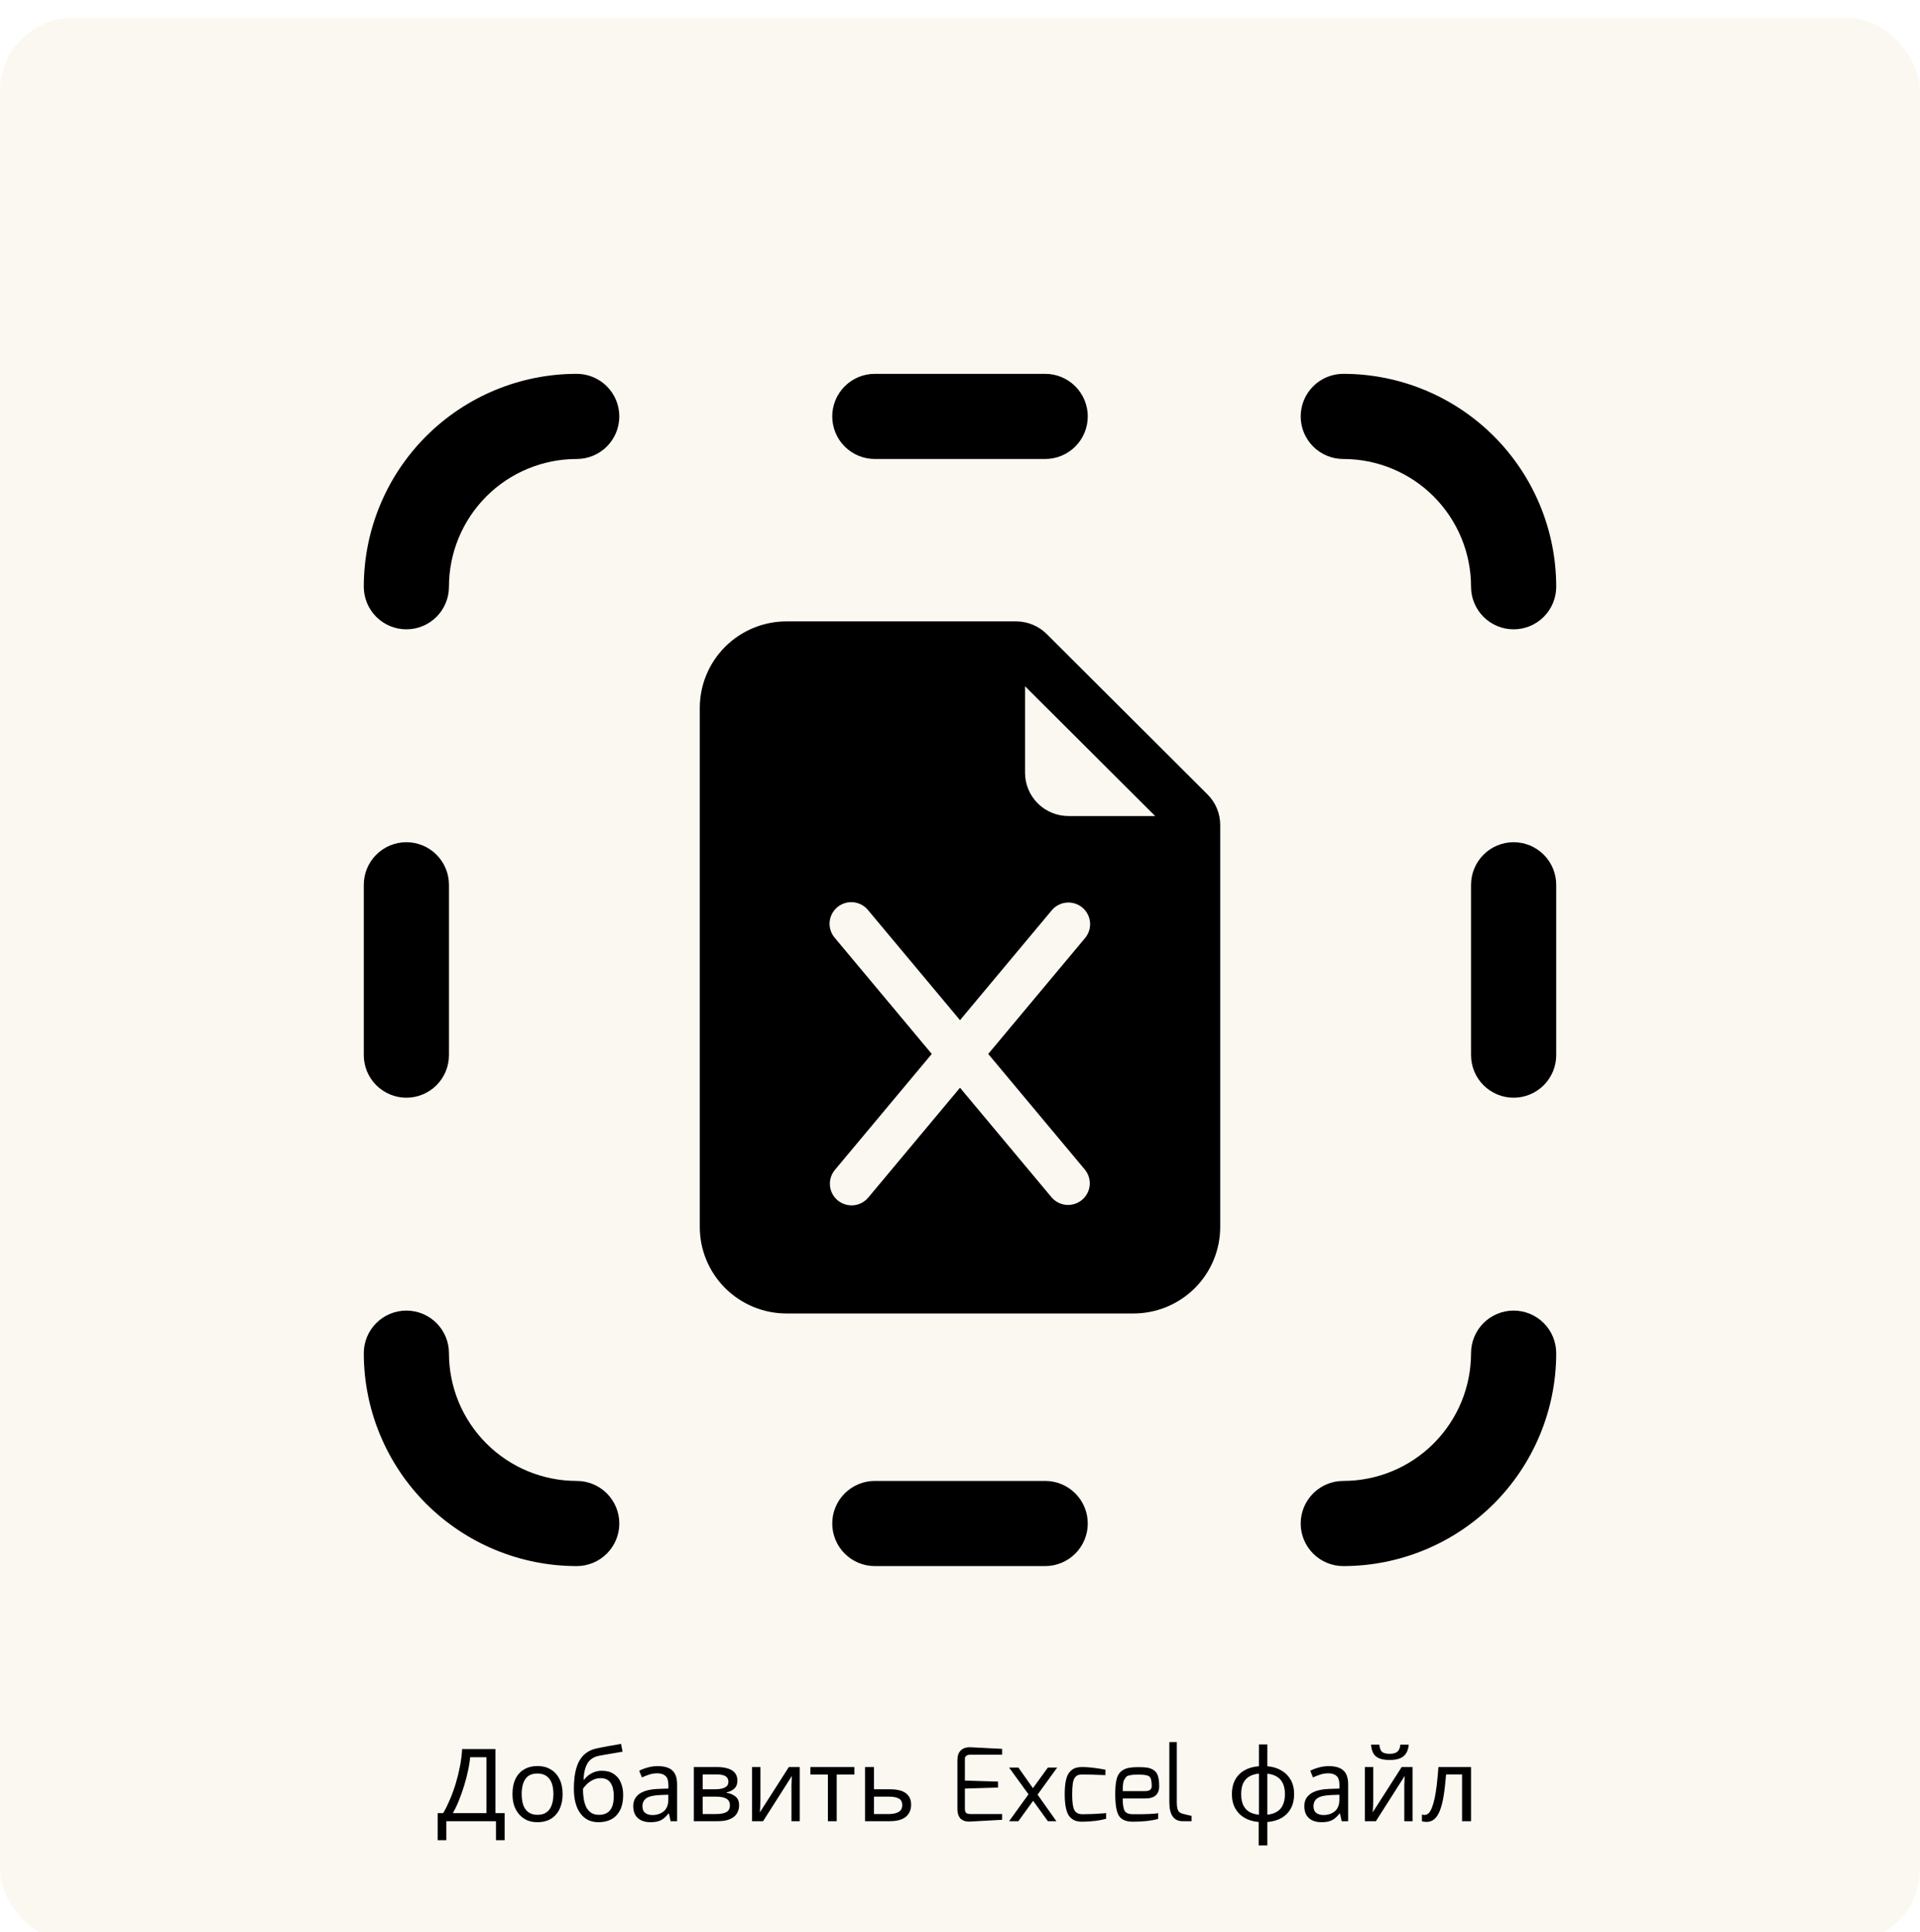 <svg width="760" height="765" viewBox="0 0 760 765" fill="none" xmlns="http://www.w3.org/2000/svg">
<g filter="url(#filter0_d_58_14)">
<g filter="url(#filter1_i_58_14)">
<rect width="760" height="762" rx="29" fill="#FBF8F2"/>
</g>
<g filter="url(#filter2_i_58_14)">
<path d="M245.143 157.857C245.143 153.386 243.367 149.099 240.206 145.937C237.044 142.776 232.757 141 228.286 141C205.932 141 184.493 149.88 168.687 165.687C152.88 181.493 144 202.932 144 225.286C144 229.757 145.776 234.044 148.937 237.206C152.099 240.367 156.386 242.143 160.857 242.143C165.328 242.143 169.616 240.367 172.777 237.206C175.938 234.044 177.714 229.757 177.714 225.286C177.714 211.873 183.042 199.01 192.526 189.526C202.01 180.042 214.873 174.714 228.286 174.714C232.757 174.714 237.044 172.938 240.206 169.777C243.367 166.616 245.143 162.328 245.143 157.857ZM599.143 242.143C603.614 242.143 607.901 240.367 611.063 237.206C614.224 234.044 616 229.757 616 225.286C616 202.932 607.12 181.493 591.313 165.687C575.507 149.88 554.068 141 531.714 141C527.244 141 522.956 142.776 519.794 145.937C516.633 149.099 514.857 153.386 514.857 157.857C514.857 162.328 516.633 166.616 519.794 169.777C522.956 172.938 527.244 174.714 531.714 174.714C545.127 174.714 557.99 180.042 567.474 189.526C576.958 199.01 582.286 211.873 582.286 225.286C582.286 229.757 584.062 234.044 587.223 237.206C590.384 240.367 594.672 242.143 599.143 242.143ZM531.714 613C527.244 613 522.956 611.224 519.794 608.063C516.633 604.901 514.857 600.614 514.857 596.143C514.857 591.672 516.633 587.384 519.794 584.223C522.956 581.062 527.244 579.286 531.714 579.286C545.127 579.286 557.99 573.958 567.474 564.474C576.958 554.99 582.286 542.127 582.286 528.714C582.286 524.244 584.062 519.956 587.223 516.794C590.384 513.633 594.672 511.857 599.143 511.857C603.614 511.857 607.901 513.633 611.063 516.794C614.224 519.956 616 524.244 616 528.714C616 551.068 607.12 572.507 591.313 588.313C575.507 604.12 554.068 613 531.714 613V613ZM160.857 511.857C156.386 511.857 152.099 513.633 148.937 516.794C145.776 519.956 144 524.244 144 528.714C144 551.068 152.88 572.507 168.687 588.313C184.493 604.12 205.932 613 228.286 613C232.757 613 237.044 611.224 240.206 608.063C243.367 604.901 245.143 600.614 245.143 596.143C245.143 591.672 243.367 587.384 240.206 584.223C237.044 581.062 232.757 579.286 228.286 579.286C214.873 579.286 202.01 573.958 192.526 564.474C183.042 554.99 177.714 542.127 177.714 528.714C177.714 524.244 175.938 519.956 172.777 516.794C169.616 513.633 165.328 511.857 160.857 511.857ZM144 343.286C144 338.815 145.776 334.527 148.937 331.366C152.099 328.205 156.386 326.429 160.857 326.429C165.328 326.429 169.616 328.205 172.777 331.366C175.938 334.527 177.714 338.815 177.714 343.286V410.714C177.714 415.185 175.938 419.473 172.777 422.634C169.616 425.795 165.328 427.571 160.857 427.571C156.386 427.571 152.099 425.795 148.937 422.634C145.776 419.473 144 415.185 144 410.714V343.286ZM599.143 326.429C594.672 326.429 590.384 328.205 587.223 331.366C584.062 334.527 582.286 338.815 582.286 343.286V410.714C582.286 415.185 584.062 419.473 587.223 422.634C590.384 425.795 594.672 427.571 599.143 427.571C603.614 427.571 607.901 425.795 611.063 422.634C614.224 419.473 616 415.185 616 410.714V343.286C616 338.815 614.224 334.527 611.063 331.366C607.901 328.205 603.614 326.429 599.143 326.429ZM329.429 157.857C329.429 153.386 331.205 149.099 334.366 145.937C337.527 142.776 341.815 141 346.286 141H413.714C418.185 141 422.473 142.776 425.634 145.937C428.795 149.099 430.571 153.386 430.571 157.857C430.571 162.328 428.795 166.616 425.634 169.777C422.473 172.938 418.185 174.714 413.714 174.714H346.286C341.815 174.714 337.527 172.938 334.366 169.777C331.205 166.616 329.429 162.328 329.429 157.857ZM346.286 579.286C341.815 579.286 337.527 581.062 334.366 584.223C331.205 587.384 329.429 591.672 329.429 596.143C329.429 600.614 331.205 604.901 334.366 608.063C337.527 611.224 341.815 613 346.286 613H413.714C418.185 613 422.473 611.224 425.634 608.063C428.795 604.901 430.571 600.614 430.571 596.143C430.571 591.672 428.795 587.384 425.634 584.223C422.473 581.062 418.185 579.286 413.714 579.286H346.286Z" fill="black"/>
</g>
<g filter="url(#filter3_i_58_14)">
<path d="M402.196 239H311.333C302.228 239 293.495 242.608 287.056 249.032C280.617 255.455 277 264.166 277 273.25V478.75C277 487.834 280.617 496.545 287.056 502.968C293.495 509.392 302.228 513 311.333 513H448.667C457.772 513 466.505 509.392 472.944 502.968C479.383 496.545 483 487.834 483 478.75V319.607C482.999 315.066 481.19 310.711 477.97 307.5L414.333 244.018C411.115 240.806 406.749 239.001 402.196 239V239ZM405.75 298.938V264.688L457.25 316.062H422.917C418.364 316.062 413.997 314.258 410.778 311.047C407.559 307.835 405.75 303.479 405.75 298.938ZM343.675 353.395L380 396.875L416.325 353.378C417.784 351.634 419.878 350.539 422.146 350.336C424.414 350.132 426.67 350.835 428.419 352.29C430.167 353.746 431.264 355.835 431.468 358.098C431.673 360.36 430.968 362.611 429.509 364.355L391.175 410.25L429.509 456.145C430.901 457.896 431.553 460.121 431.323 462.345C431.093 464.568 430.001 466.614 428.28 468.045C426.558 469.476 424.344 470.179 422.11 470.003C419.876 469.828 417.8 468.787 416.325 467.105L380 423.625L343.675 467.122C342.216 468.866 340.122 469.961 337.854 470.164C335.586 470.368 333.33 469.665 331.581 468.21C329.833 466.754 328.736 464.665 328.532 462.403C328.327 460.14 329.032 457.889 330.491 456.145L368.824 410.25L330.491 364.355C329.738 363.496 329.164 362.495 328.804 361.411C328.444 360.327 328.305 359.183 328.395 358.044C328.485 356.906 328.802 355.797 329.328 354.783C329.853 353.769 330.577 352.87 331.457 352.139C332.336 351.408 333.353 350.86 334.447 350.527C335.542 350.194 336.693 350.083 337.831 350.2C338.97 350.317 340.073 350.66 341.077 351.208C342.08 351.757 342.964 352.501 343.675 353.395V353.395Z" fill="black"/>
</g>
<g filter="url(#filter4_i_58_14)">
<path d="M196.12 685.44V710.8H199.76V721.52H196.32V714H176.68V721.52H173.24V710.8H175.44C176.4 709.147 177.307 707.293 178.16 705.24C179.04 703.187 179.813 701.04 180.48 698.8C181.147 696.533 181.693 694.267 182.12 692C182.547 689.733 182.813 687.547 182.92 685.44H196.12ZM186.08 688.68C185.973 690.227 185.707 691.973 185.28 693.92C184.88 695.867 184.36 697.867 183.72 699.92C183.107 701.947 182.413 703.907 181.64 705.8C180.893 707.693 180.093 709.36 179.24 710.8H192.56V688.68H186.08ZM222.696 703.24C222.696 705.027 222.456 706.613 221.976 708C221.523 709.36 220.856 710.52 219.976 711.48C219.123 712.44 218.07 713.173 216.816 713.68C215.59 714.16 214.216 714.4 212.696 714.4C211.283 714.4 209.976 714.16 208.776 713.68C207.576 713.173 206.536 712.44 205.656 711.48C204.776 710.52 204.083 709.36 203.576 708C203.096 706.613 202.856 705.027 202.856 703.24C202.856 700.867 203.256 698.867 204.056 697.24C204.856 695.587 206.003 694.333 207.496 693.48C208.99 692.6 210.763 692.16 212.816 692.16C214.763 692.16 216.47 692.6 217.936 693.48C219.43 694.333 220.59 695.587 221.416 697.24C222.27 698.867 222.696 700.867 222.696 703.24ZM206.496 703.24C206.496 704.92 206.71 706.387 207.136 707.64C207.59 708.867 208.283 709.813 209.216 710.48C210.15 711.147 211.336 711.48 212.776 711.48C214.216 711.48 215.403 711.147 216.336 710.48C217.27 709.813 217.95 708.867 218.376 707.64C218.83 706.387 219.056 704.92 219.056 703.24C219.056 701.533 218.83 700.08 218.376 698.88C217.923 697.68 217.23 696.76 216.296 696.12C215.39 695.453 214.203 695.12 212.736 695.12C210.55 695.12 208.963 695.84 207.976 697.28C206.99 698.72 206.496 700.707 206.496 703.24ZM227.155 701.12C227.155 698 227.462 695.347 228.075 693.16C228.715 690.947 229.688 689.187 230.995 687.88C232.328 686.547 234.035 685.653 236.115 685.2C237.848 684.827 239.542 684.493 241.195 684.2C242.848 683.907 244.395 683.64 245.835 683.4L246.435 686.48C245.742 686.587 244.968 686.72 244.115 686.88C243.262 687.013 242.395 687.16 241.515 687.32C240.635 687.453 239.782 687.6 238.955 687.76C238.155 687.893 237.448 688.027 236.835 688.16C235.955 688.347 235.168 688.667 234.475 689.12C233.782 689.547 233.182 690.133 232.675 690.88C232.195 691.627 231.808 692.547 231.515 693.64C231.222 694.733 231.048 696.027 230.995 697.52H231.235C231.608 697.013 232.115 696.493 232.755 695.96C233.422 695.427 234.208 694.973 235.115 694.6C236.048 694.227 237.102 694.04 238.275 694.04C240.142 694.04 241.688 694.453 242.915 695.28C244.168 696.08 245.102 697.2 245.715 698.64C246.355 700.08 246.675 701.76 246.675 703.68C246.675 706.053 246.262 708.04 245.435 709.64C244.608 711.24 243.462 712.44 241.995 713.24C240.528 714.013 238.822 714.4 236.875 714.4C235.408 714.4 234.075 714.12 232.875 713.56C231.675 712.973 230.648 712.12 229.795 711C228.942 709.88 228.288 708.493 227.835 706.84C227.382 705.187 227.155 703.28 227.155 701.12ZM237.155 711.48C238.328 711.48 239.342 711.24 240.195 710.76C241.075 710.28 241.755 709.493 242.235 708.4C242.715 707.307 242.955 705.853 242.955 704.04C242.955 701.853 242.542 700.133 241.715 698.88C240.915 697.6 239.582 696.96 237.715 696.96C236.542 696.96 235.475 697.227 234.515 697.76C233.555 698.267 232.755 698.853 232.115 699.52C231.475 700.187 231.022 700.747 230.755 701.2C230.755 702.507 230.848 703.773 231.035 705C231.222 706.227 231.542 707.333 231.995 708.32C232.475 709.28 233.128 710.053 233.955 710.64C234.808 711.2 235.875 711.48 237.155 711.48ZM260.34 692.2C262.954 692.2 264.887 692.773 266.14 693.92C267.394 695.067 268.02 696.893 268.02 699.4V714H265.46L264.78 710.96H264.62C264.007 711.733 263.367 712.387 262.7 712.92C262.06 713.427 261.314 713.8 260.46 714.04C259.634 714.28 258.62 714.4 257.42 714.4C256.14 714.4 254.98 714.173 253.94 713.72C252.927 713.267 252.127 712.573 251.54 711.64C250.954 710.68 250.66 709.48 250.66 708.04C250.66 705.907 251.5 704.267 253.18 703.12C254.86 701.947 257.447 701.307 260.94 701.2L264.58 701.08V699.8C264.58 698.013 264.194 696.773 263.42 696.08C262.647 695.387 261.554 695.04 260.14 695.04C259.02 695.04 257.954 695.213 256.94 695.56C255.927 695.88 254.98 696.253 254.1 696.68L253.02 694.04C253.954 693.533 255.06 693.107 256.34 692.76C257.62 692.387 258.954 692.2 260.34 692.2ZM261.38 703.64C258.714 703.747 256.86 704.173 255.82 704.92C254.807 705.667 254.3 706.72 254.3 708.08C254.3 709.28 254.66 710.16 255.38 710.72C256.127 711.28 257.074 711.56 258.22 711.56C260.034 711.56 261.54 711.067 262.74 710.08C263.94 709.067 264.54 707.52 264.54 705.44V703.52L261.38 703.64ZM291.882 697.96C291.882 699.293 291.482 700.333 290.682 701.08C289.882 701.827 288.856 702.333 287.602 702.6V702.76C288.936 702.947 290.096 703.427 291.082 704.2C292.069 704.947 292.562 706.12 292.562 707.72C292.562 708.627 292.389 709.467 292.042 710.24C291.722 711.013 291.216 711.68 290.522 712.24C289.829 712.8 288.936 713.24 287.842 713.56C286.749 713.853 285.429 714 283.882 714H274.642V692.56H283.842C285.362 692.56 286.722 692.733 287.922 693.08C289.149 693.4 290.109 693.96 290.802 694.76C291.522 695.533 291.882 696.6 291.882 697.96ZM288.922 707.72C288.922 706.493 288.456 705.613 287.522 705.08C286.589 704.547 285.216 704.28 283.402 704.28H278.162V711.16H283.482C285.242 711.16 286.589 710.907 287.522 710.4C288.456 709.867 288.922 708.973 288.922 707.72ZM288.322 698.4C288.322 697.387 287.949 696.653 287.202 696.2C286.482 695.72 285.296 695.48 283.642 695.48H278.162V701.36H283.002C284.736 701.36 286.056 701.12 286.962 700.64C287.869 700.16 288.322 699.413 288.322 698.4ZM301.009 705.64C301.009 705.88 300.996 706.227 300.969 706.68C300.969 707.107 300.956 707.573 300.929 708.08C300.902 708.56 300.876 709.027 300.849 709.48C300.822 709.907 300.796 710.253 300.769 710.52L312.249 692.56H316.569V714H313.289V701.36C313.289 700.933 313.289 700.373 313.289 699.68C313.316 698.987 313.342 698.307 313.369 697.64C313.396 696.947 313.422 696.427 313.449 696.08L302.049 714H297.689V692.56H301.009V705.64ZM338.192 695.52H331.192V714H327.712V695.52H320.792V692.56H338.192V695.52ZM352.296 701.36C354.162 701.36 355.709 701.587 356.936 702.04C358.162 702.493 359.082 703.173 359.696 704.08C360.336 704.96 360.656 706.08 360.656 707.44C360.656 708.773 360.349 709.933 359.736 710.92C359.149 711.907 358.229 712.667 356.976 713.2C355.722 713.733 354.109 714 352.136 714H342.416V692.56H345.936V701.36H352.296ZM357.136 707.64C357.136 706.333 356.669 705.453 355.736 705C354.829 704.52 353.549 704.28 351.896 704.28H345.936V711.16H351.976C353.469 711.16 354.696 710.893 355.656 710.36C356.642 709.827 357.136 708.92 357.136 707.64ZM378.973 709.08V689.92C378.973 688.133 379.413 686.827 380.293 686C381.173 685.147 382.307 684.72 383.693 684.72C383.747 684.72 383.8 684.72 383.853 684.72C383.907 684.72 383.96 684.72 384.013 684.72L396.653 685.36V687.68H384.013C383.373 687.68 382.88 687.813 382.533 688.08C382.213 688.32 382.027 688.573 381.973 688.84C381.947 689.08 381.933 689.44 381.933 689.92V697.92L395.053 698.32V700.68L381.933 701.08V709.08C381.933 709.56 382 709.96 382.133 710.28C382.267 710.573 382.467 710.787 382.733 710.92C383 711.027 383.227 711.093 383.413 711.12C383.627 711.147 383.92 711.16 384.293 711.16C384.293 711.16 384.307 711.16 384.333 711.16C384.36 711.16 384.387 711.16 384.413 711.16H396.653V713.44L384.413 714.12C384.307 714.12 384.2 714.12 384.093 714.12C383.987 714.147 383.88 714.16 383.773 714.16C383.107 714.16 382.507 714.093 381.973 713.96C381.44 713.8 380.933 713.547 380.453 713.2C380 712.827 379.64 712.293 379.373 711.6C379.107 710.907 378.973 710.067 378.973 709.08ZM399.429 714L407.109 703.36L399.429 692.76H403.109L408.869 700.92L414.789 692.76H418.469L410.709 703.48L418.149 714H414.789L408.949 705.92L403.109 714H399.429ZM421.445 703.36C421.445 701.12 421.605 699.267 421.925 697.8C422.272 696.307 422.779 695.2 423.445 694.48C424.112 693.733 424.832 693.227 425.605 692.96C426.379 692.693 427.325 692.56 428.445 692.56C430.792 692.56 433.832 692.907 437.565 693.6V695.76C433.859 695.6 430.819 695.52 428.445 695.52C427.725 695.52 427.165 695.587 426.765 695.72C426.365 695.853 425.952 696.173 425.525 696.68C425.125 697.16 424.832 697.96 424.645 699.08C424.485 700.2 424.405 701.68 424.405 703.52C424.405 706.507 424.699 708.547 425.285 709.64C425.899 710.707 426.952 711.24 428.445 711.24C429.539 711.24 430.859 711.213 432.405 711.16C433.979 711.08 435.285 711 436.325 710.92L437.845 710.8V713.04C435.285 713.76 432.152 714.147 428.445 714.2C427.352 714.2 426.419 714.067 425.645 713.8C424.899 713.533 424.179 713.04 423.485 712.32C422.819 711.573 422.312 710.453 421.965 708.96C421.619 707.467 421.445 705.6 421.445 703.36ZM441.445 703.28C441.445 700.933 441.605 699.053 441.925 697.64C442.245 696.2 442.819 695.12 443.645 694.4C444.499 693.653 445.432 693.173 446.445 692.96C447.485 692.72 448.912 692.6 450.725 692.6C452.192 692.6 453.339 692.667 454.165 692.8C454.992 692.933 455.805 693.24 456.605 693.72C457.405 694.2 457.979 694.96 458.325 696C458.672 697.04 458.845 698.413 458.845 700.12C458.845 703.373 457.019 705 453.365 705H444.405C444.405 707.48 444.685 709.147 445.245 710C445.805 710.827 446.872 711.24 448.445 711.24C448.632 711.24 448.912 711.24 449.285 711.24C449.659 711.24 449.939 711.24 450.125 711.24C453.859 711.24 456.632 711.107 458.445 710.84V713.08C455.805 713.827 452.472 714.2 448.445 714.2C445.752 714.2 443.912 713.427 442.925 711.88C441.939 710.333 441.445 707.467 441.445 703.28ZM444.405 702.08H453.365C455.045 702.08 455.885 701.427 455.885 700.12C455.885 698.067 455.579 696.8 454.965 696.32C454.379 695.813 452.979 695.56 450.765 695.56C449.832 695.56 449.139 695.573 448.685 695.6C448.259 695.627 447.739 695.707 447.125 695.84C446.539 695.947 446.112 696.133 445.845 696.4C445.605 696.667 445.339 697.04 445.045 697.52C444.779 698 444.605 698.613 444.525 699.36C444.445 700.107 444.405 701.013 444.405 702.08ZM462.861 706.44V682.68H465.821V706.44C465.821 708.067 466.008 709.2 466.381 709.84C466.754 710.453 467.328 710.853 468.101 711.04C470.288 711.6 471.474 711.88 471.661 711.88V714H468.141C464.621 714 462.861 711.48 462.861 706.44ZM501.661 692.24C503.794 692.427 505.648 692.987 507.221 693.92C508.821 694.853 510.061 696.107 510.941 697.68C511.821 699.253 512.261 701.12 512.261 703.28C512.261 705.44 511.834 707.32 510.981 708.92C510.128 710.493 508.914 711.747 507.341 712.68C505.768 713.587 503.874 714.133 501.661 714.32V723.6H498.221V714.32C496.114 714.133 494.261 713.587 492.661 712.68C491.061 711.747 489.821 710.493 488.941 708.92C488.061 707.32 487.621 705.44 487.621 703.28C487.621 701.093 488.048 699.213 488.901 697.64C489.754 696.04 490.981 694.787 492.581 693.88C494.181 692.947 496.101 692.4 498.341 692.24V683.6H501.661V692.24ZM498.341 695.16C496.714 695.32 495.381 695.733 494.341 696.4C493.301 697.067 492.528 697.973 492.021 699.12C491.541 700.267 491.301 701.653 491.301 703.28C491.301 704.88 491.541 706.267 492.021 707.44C492.528 708.587 493.301 709.507 494.341 710.2C495.381 710.867 496.714 711.28 498.341 711.44V695.16ZM501.661 711.44C503.261 711.253 504.568 710.827 505.581 710.16C506.621 709.493 507.381 708.587 507.861 707.44C508.368 706.267 508.621 704.88 508.621 703.28C508.621 701.68 508.368 700.307 507.861 699.16C507.354 698.013 506.581 697.107 505.541 696.44C504.528 695.773 503.234 695.36 501.661 695.2V711.44ZM525.965 692.2C528.579 692.2 530.512 692.773 531.765 693.92C533.019 695.067 533.645 696.893 533.645 699.4V714H531.085L530.405 710.96H530.245C529.632 711.733 528.992 712.387 528.325 712.92C527.685 713.427 526.939 713.8 526.085 714.04C525.259 714.28 524.245 714.4 523.045 714.4C521.765 714.4 520.605 714.173 519.565 713.72C518.552 713.267 517.752 712.573 517.165 711.64C516.579 710.68 516.285 709.48 516.285 708.04C516.285 705.907 517.125 704.267 518.805 703.12C520.485 701.947 523.072 701.307 526.565 701.2L530.205 701.08V699.8C530.205 698.013 529.819 696.773 529.045 696.08C528.272 695.387 527.179 695.04 525.765 695.04C524.645 695.04 523.579 695.213 522.565 695.56C521.552 695.88 520.605 696.253 519.725 696.68L518.645 694.04C519.579 693.533 520.685 693.107 521.965 692.76C523.245 692.387 524.579 692.2 525.965 692.2ZM527.005 703.64C524.339 703.747 522.485 704.173 521.445 704.92C520.432 705.667 519.925 706.72 519.925 708.08C519.925 709.28 520.285 710.16 521.005 710.72C521.752 711.28 522.699 711.56 523.845 711.56C525.659 711.56 527.165 711.067 528.365 710.08C529.565 709.067 530.165 707.52 530.165 705.44V703.52L527.005 703.64ZM557.627 683.68C557.521 685.013 557.187 686.133 556.627 687.04C556.094 687.947 555.294 688.627 554.227 689.08C553.161 689.533 551.774 689.76 550.067 689.76C548.334 689.76 546.934 689.533 545.867 689.08C544.827 688.627 544.067 687.96 543.587 687.08C543.107 686.173 542.814 685.04 542.707 683.68H545.987C546.121 685.12 546.494 686.093 547.107 686.6C547.747 687.08 548.761 687.32 550.147 687.32C551.374 687.32 552.334 687.067 553.027 686.56C553.747 686.027 554.174 685.067 554.307 683.68H557.627ZM543.587 705.64C543.587 705.88 543.574 706.227 543.547 706.68C543.547 707.107 543.534 707.573 543.507 708.08C543.481 708.56 543.454 709.027 543.427 709.48C543.401 709.907 543.374 710.253 543.347 710.52L554.827 692.56H559.147V714H555.867V701.36C555.867 700.933 555.867 700.373 555.867 699.68C555.894 698.987 555.921 698.307 555.947 697.64C555.974 696.947 556.001 696.427 556.027 696.08L544.627 714H540.267V692.56H543.587V705.64ZM582.29 714H578.73V695.48H572.41C572.144 698.867 571.81 701.76 571.41 704.16C571.01 706.533 570.504 708.467 569.89 709.96C569.277 711.453 568.544 712.547 567.69 713.24C566.837 713.933 565.837 714.28 564.69 714.28C564.344 714.28 563.997 714.253 563.65 714.2C563.33 714.173 563.064 714.107 562.85 714V711.36C563.01 711.413 563.184 711.453 563.37 711.48C563.557 711.507 563.744 711.52 563.93 711.52C564.517 711.52 565.05 711.28 565.53 710.8C566.01 710.32 566.437 709.587 566.81 708.6C567.21 707.613 567.57 706.373 567.89 704.88C568.21 703.36 568.49 701.573 568.73 699.52C568.97 697.467 569.184 695.147 569.37 692.56H582.29V714Z" fill="black"/>
</g>
</g>
<defs>
<filter id="filter0_d_58_14" x="0" y="0" width="760" height="765" filterUnits="userSpaceOnUse" color-interpolation-filters="sRGB">
<feFlood flood-opacity="0" result="BackgroundImageFix"/>
<feColorMatrix in="SourceAlpha" type="matrix" values="0 0 0 0 0 0 0 0 0 0 0 0 0 0 0 0 0 0 127 0" result="hardAlpha"/>
<feOffset dy="3"/>
<feComposite in2="hardAlpha" operator="out"/>
<feColorMatrix type="matrix" values="0 0 0 0 0.054 0 0 0 0 0.052 0 0 0 0 0.052 0 0 0 0.25 0"/>
<feBlend mode="normal" in2="BackgroundImageFix" result="effect1_dropShadow_58_14"/>
<feBlend mode="normal" in="SourceGraphic" in2="effect1_dropShadow_58_14" result="shape"/>
</filter>
<filter id="filter1_i_58_14" x="0" y="0" width="760" height="766" filterUnits="userSpaceOnUse" color-interpolation-filters="sRGB">
<feFlood flood-opacity="0" result="BackgroundImageFix"/>
<feBlend mode="normal" in="SourceGraphic" in2="BackgroundImageFix" result="shape"/>
<feColorMatrix in="SourceAlpha" type="matrix" values="0 0 0 0 0 0 0 0 0 0 0 0 0 0 0 0 0 0 127 0" result="hardAlpha"/>
<feOffset dy="4"/>
<feGaussianBlur stdDeviation="2"/>
<feComposite in2="hardAlpha" operator="arithmetic" k2="-1" k3="1"/>
<feColorMatrix type="matrix" values="0 0 0 0 0 0 0 0 0 0 0 0 0 0 0 0 0 0 0.25 0"/>
<feBlend mode="normal" in2="shape" result="effect1_innerShadow_58_14"/>
</filter>
<filter id="filter2_i_58_14" x="144" y="141" width="472" height="476" filterUnits="userSpaceOnUse" color-interpolation-filters="sRGB">
<feFlood flood-opacity="0" result="BackgroundImageFix"/>
<feBlend mode="normal" in="SourceGraphic" in2="BackgroundImageFix" result="shape"/>
<feColorMatrix in="SourceAlpha" type="matrix" values="0 0 0 0 0 0 0 0 0 0 0 0 0 0 0 0 0 0 127 0" result="hardAlpha"/>
<feOffset dy="4"/>
<feGaussianBlur stdDeviation="2"/>
<feComposite in2="hardAlpha" operator="arithmetic" k2="-1" k3="1"/>
<feColorMatrix type="matrix" values="0 0 0 0 0 0 0 0 0 0 0 0 0 0 0 0 0 0 0.25 0"/>
<feBlend mode="normal" in2="shape" result="effect1_innerShadow_58_14"/>
</filter>
<filter id="filter3_i_58_14" x="277" y="239" width="206" height="278" filterUnits="userSpaceOnUse" color-interpolation-filters="sRGB">
<feFlood flood-opacity="0" result="BackgroundImageFix"/>
<feBlend mode="normal" in="SourceGraphic" in2="BackgroundImageFix" result="shape"/>
<feColorMatrix in="SourceAlpha" type="matrix" values="0 0 0 0 0 0 0 0 0 0 0 0 0 0 0 0 0 0 127 0" result="hardAlpha"/>
<feOffset dy="4"/>
<feGaussianBlur stdDeviation="2"/>
<feComposite in2="hardAlpha" operator="arithmetic" k2="-1" k3="1"/>
<feColorMatrix type="matrix" values="0 0 0 0 0 0 0 0 0 0 0 0 0 0 0 0 0 0 0.25 0"/>
<feBlend mode="normal" in2="shape" result="effect1_innerShadow_58_14"/>
</filter>
<filter id="filter4_i_58_14" x="173.24" y="682.68" width="409.05" height="44.92" filterUnits="userSpaceOnUse" color-interpolation-filters="sRGB">
<feFlood flood-opacity="0" result="BackgroundImageFix"/>
<feBlend mode="normal" in="SourceGraphic" in2="BackgroundImageFix" result="shape"/>
<feColorMatrix in="SourceAlpha" type="matrix" values="0 0 0 0 0 0 0 0 0 0 0 0 0 0 0 0 0 0 127 0" result="hardAlpha"/>
<feOffset dy="4"/>
<feGaussianBlur stdDeviation="2"/>
<feComposite in2="hardAlpha" operator="arithmetic" k2="-1" k3="1"/>
<feColorMatrix type="matrix" values="0 0 0 0 0 0 0 0 0 0 0 0 0 0 0 0 0 0 0.25 0"/>
<feBlend mode="normal" in2="shape" result="effect1_innerShadow_58_14"/>
</filter>
</defs>
</svg>
